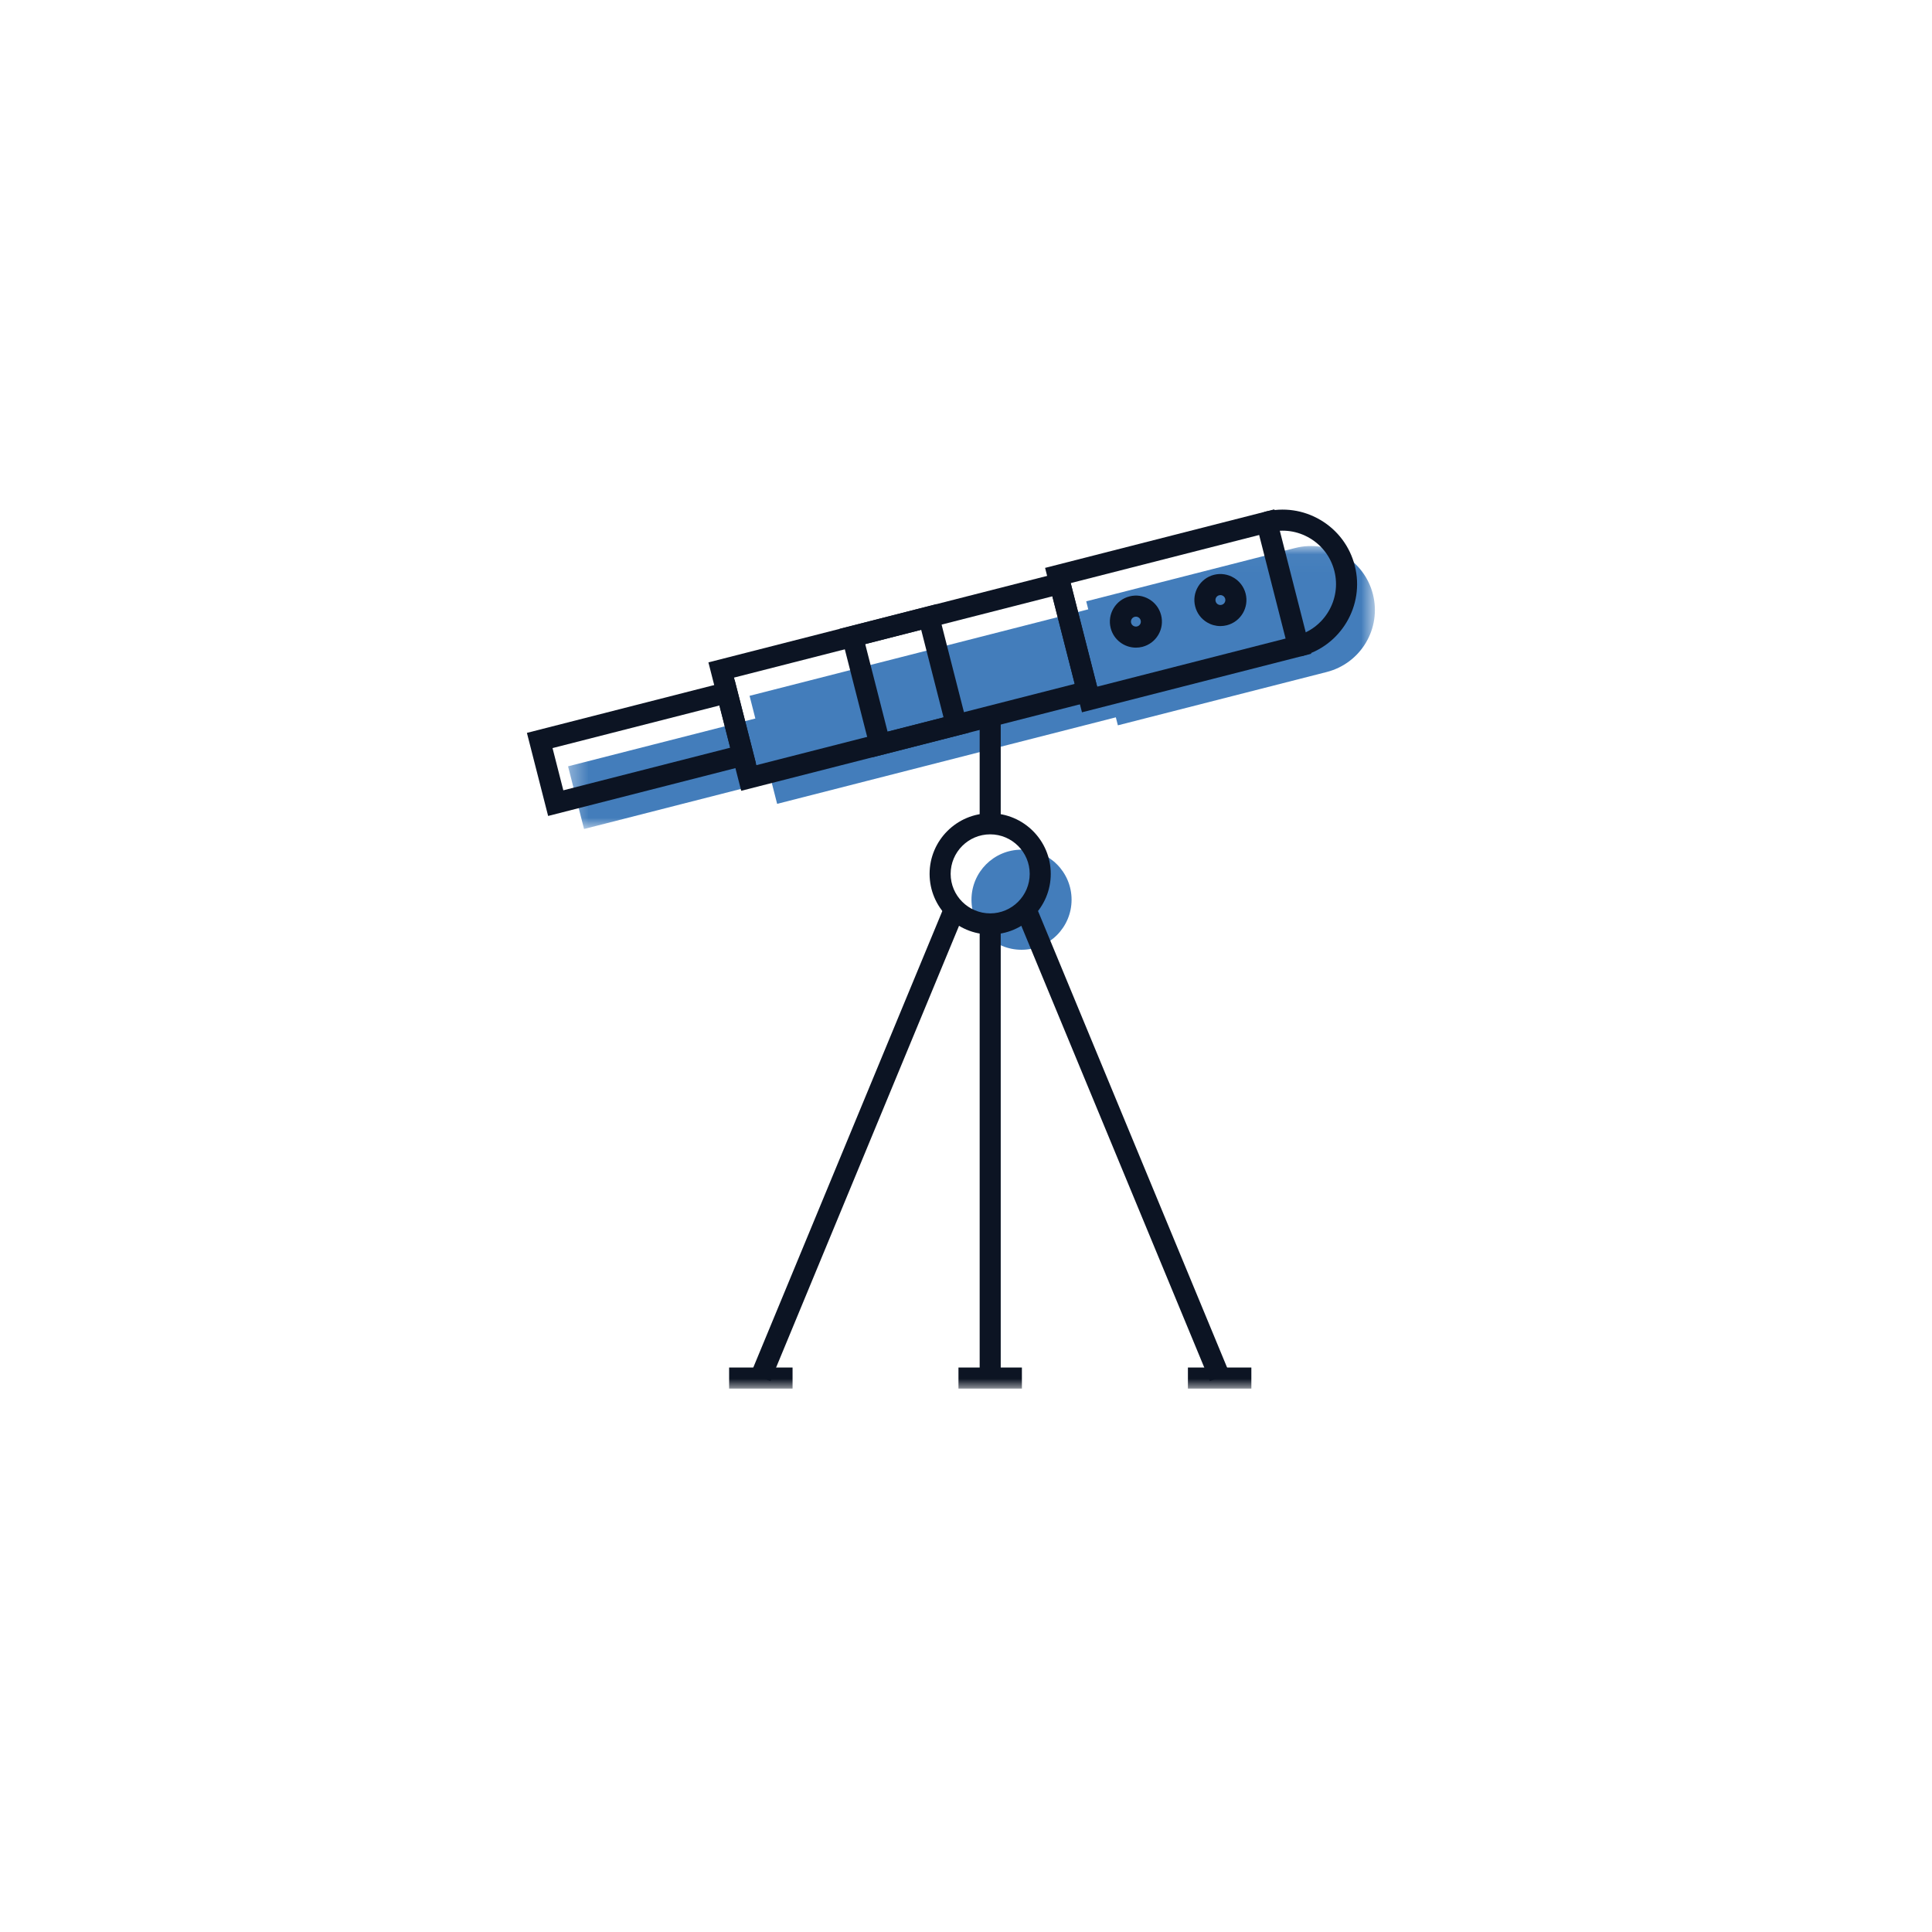 <?xml version="1.0" encoding="UTF-8" standalone="no"?>
<svg width="110px" height="110px" viewBox="0 0 110 110" version="1.1" xmlns="http://www.w3.org/2000/svg" xmlns:xlink="http://www.w3.org/1999/xlink">
    <!-- Generator: Sketch 41.2 (35397) - http://www.bohemiancoding.com/sketch -->
    <title>Artboard Copy 42</title>
    <desc>Created with Sketch.</desc>
    <defs>
        <polygon id="path-1" points="46.281 16.139 46.281 0.027 0.342 0.027 0.342 16.139 46.281 16.139"></polygon>
        <polygon id="path-3" points="0 50.061 48.281 50.061 48.281 0 0 0"></polygon>
    </defs>
    <g id="Welcome" stroke="none" stroke-width="1" fill="none" fill-rule="evenodd">
        <g id="Artboard-Copy-42">
            <g id="Page-1" transform="translate(30, 29)">
                <path d="M31.011,22.226 C31.011,20.652 29.736,19.376 28.161,19.376 C26.587,19.376 25.312,20.652 25.312,22.226 C25.312,23.8 26.587,25.076 28.161,25.076 C29.736,25.076 31.011,23.8 31.011,22.226 Z" id="Fill-1" fill="#437DBB"></path>
                <g id="Group-5" transform="translate(2, 2.061)">
                    <mask id="mask-2" fill="white">
                        <use xlink:href="#path-1"></use>
                    </mask>
                    <g id="Clip-4"></g>
                    <path d="M46.167,2.769 C45.669,0.82 43.685,-0.356 41.735,0.141 L29.845,3.176 L29.961,3.632 L20.318,6.095 L18.146,6.649 L10.677,8.556 L11.006,9.848 L0.342,12.57 L1.253,16.139 L11.917,13.415 L11.38,11.313 L12.247,14.707 L19.716,12.799 L24.063,11.688 L31.531,9.781 L30.746,6.707 L31.647,10.236 L43.538,7.2 C45.488,6.702 46.665,4.718 46.167,2.769" id="Fill-3" fill="#437DBB" mask="url(#mask-2)"></path>
                </g>
                <path d="M11.793,9.579 L13.066,14.565 L31.189,9.938 L29.916,4.952 L11.793,9.579 Z M12.201,16.025 L10.334,8.713 L30.781,3.492 L32.648,10.804 L12.201,16.025 Z" id="Fill-6" fill="#0C1423"></path>
                <path d="M19.262,7.671 L20.535,12.658 L23.721,11.844 L22.448,6.858 L19.262,7.671 Z M19.67,14.118 L17.803,6.805 L23.313,5.398 L25.18,12.711 L19.67,14.118 Z" id="Fill-8" fill="#0C1423"></path>
                <path d="M30.962,4.199 L32.468,10.096 L43.196,7.356 L41.691,1.46 L30.962,4.199 Z M31.603,11.556 L29.503,3.333 L42.556,0 L44.655,8.222 L31.603,11.556 Z" id="Fill-10" fill="#0C1423"></path>
                <path d="M44.074,8.371 L43.777,7.208 C45.402,6.793 46.387,5.133 45.973,3.507 C45.772,2.719 45.276,2.057 44.577,1.642 C43.877,1.227 43.056,1.109 42.271,1.311 L41.974,0.148 C43.073,-0.131 44.215,0.032 45.189,0.61 C46.164,1.188 46.855,2.112 47.136,3.21 C47.714,5.477 46.341,7.792 44.074,8.371" id="Fill-12" fill="#0C1423"></path>
                <path d="M1.459,13.593 L2.073,15.997 L11.575,13.571 L10.961,11.167 L1.459,13.593 Z M1.208,17.457 L0,12.727 L11.826,9.707 L13.034,14.437 L1.208,17.457 Z" id="Fill-14" fill="#0C1423"></path>
                <path d="M34.674,6.11 C34.652,6.11 34.629,6.113 34.604,6.119 C34.453,6.157 34.362,6.312 34.4,6.463 C34.439,6.613 34.594,6.703 34.744,6.666 C34.842,6.641 34.894,6.574 34.916,6.536 C34.938,6.499 34.972,6.422 34.946,6.323 L34.946,6.322 C34.921,6.224 34.855,6.172 34.817,6.15 C34.789,6.133 34.738,6.11 34.674,6.11 M34.675,7.874 C34.014,7.874 33.408,7.428 33.237,6.759 C33.035,5.967 33.516,5.159 34.307,4.957 C34.689,4.856 35.088,4.915 35.43,5.118 C35.77,5.319 36.011,5.642 36.109,6.025 C36.207,6.409 36.15,6.808 35.948,7.149 C35.746,7.489 35.424,7.731 35.04,7.829 C34.918,7.86 34.796,7.874 34.675,7.874" id="Fill-16" fill="#0C1423"></path>
                <path d="M39.484,4.882 C39.462,4.882 39.438,4.884 39.415,4.891 C39.316,4.916 39.264,4.983 39.242,5.02 C39.22,5.057 39.186,5.135 39.212,5.233 C39.237,5.332 39.303,5.384 39.34,5.406 C39.379,5.428 39.453,5.463 39.554,5.437 C39.705,5.399 39.796,5.245 39.758,5.094 C39.725,4.966 39.61,4.882 39.484,4.882 M39.482,6.646 C39.219,6.646 38.961,6.576 38.728,6.438 C38.388,6.236 38.147,5.914 38.049,5.53 C37.951,5.147 38.008,4.748 38.21,4.408 C38.412,4.068 38.734,3.826 39.118,3.728 C39.905,3.527 40.718,4.005 40.921,4.797 L40.921,4.798 C41.123,5.59 40.642,6.398 39.851,6.6 C39.729,6.631 39.605,6.646 39.482,6.646" id="Fill-18" fill="#0C1423"></path>
                <path d="M26.377,18.504 C25.136,18.504 24.126,19.513 24.126,20.754 C24.126,21.994 25.136,23.004 26.377,23.004 C27.617,23.004 28.627,21.994 28.627,20.754 C28.627,19.513 27.617,18.504 26.377,18.504 M26.377,24.204 C24.475,24.204 22.927,22.656 22.927,20.754 C22.927,18.852 24.475,17.304 26.377,17.304 C28.279,17.304 29.826,18.852 29.826,20.754 C29.826,22.656 28.279,24.204 26.377,24.204" id="Fill-20" fill="#0C1423"></path>
                <mask id="mask-4" fill="white">
                    <use xlink:href="#path-3"></use>
                </mask>
                <g id="Clip-23"></g>
                <polygon id="Fill-22" fill="#0C1423" mask="url(#mask-4)" points="25.778 17.904 26.977 17.904 26.977 11.786 25.778 11.786"></polygon>
                <polygon id="Fill-24" fill="#0C1423" mask="url(#mask-4)" points="25.778 49.406 26.977 49.406 26.977 23.604 25.778 23.604"></polygon>
                <polygon id="Fill-25" fill="#0C1423" mask="url(#mask-4)" points="38.887 49.636 27.835 22.952 28.945 22.493 39.996 49.177"></polygon>
                <polygon id="Fill-26" fill="#0C1423" mask="url(#mask-4)" points="13.867 49.636 12.758 49.177 23.808 22.493 24.918 22.952"></polygon>
                <polygon id="Fill-27" fill="#0C1423" mask="url(#mask-4)" points="11.513 50.061 15.125 50.061 15.125 48.861 11.513 48.861"></polygon>
                <polygon id="Fill-28" fill="#0C1423" mask="url(#mask-4)" points="24.571 50.061 28.183 50.061 28.183 48.861 24.571 48.861"></polygon>
                <polygon id="Fill-29" fill="#0C1423" mask="url(#mask-4)" points="37.635 50.061 41.247 50.061 41.247 48.861 37.635 48.861"></polygon>
            </g>
        </g>
    </g>
</svg>